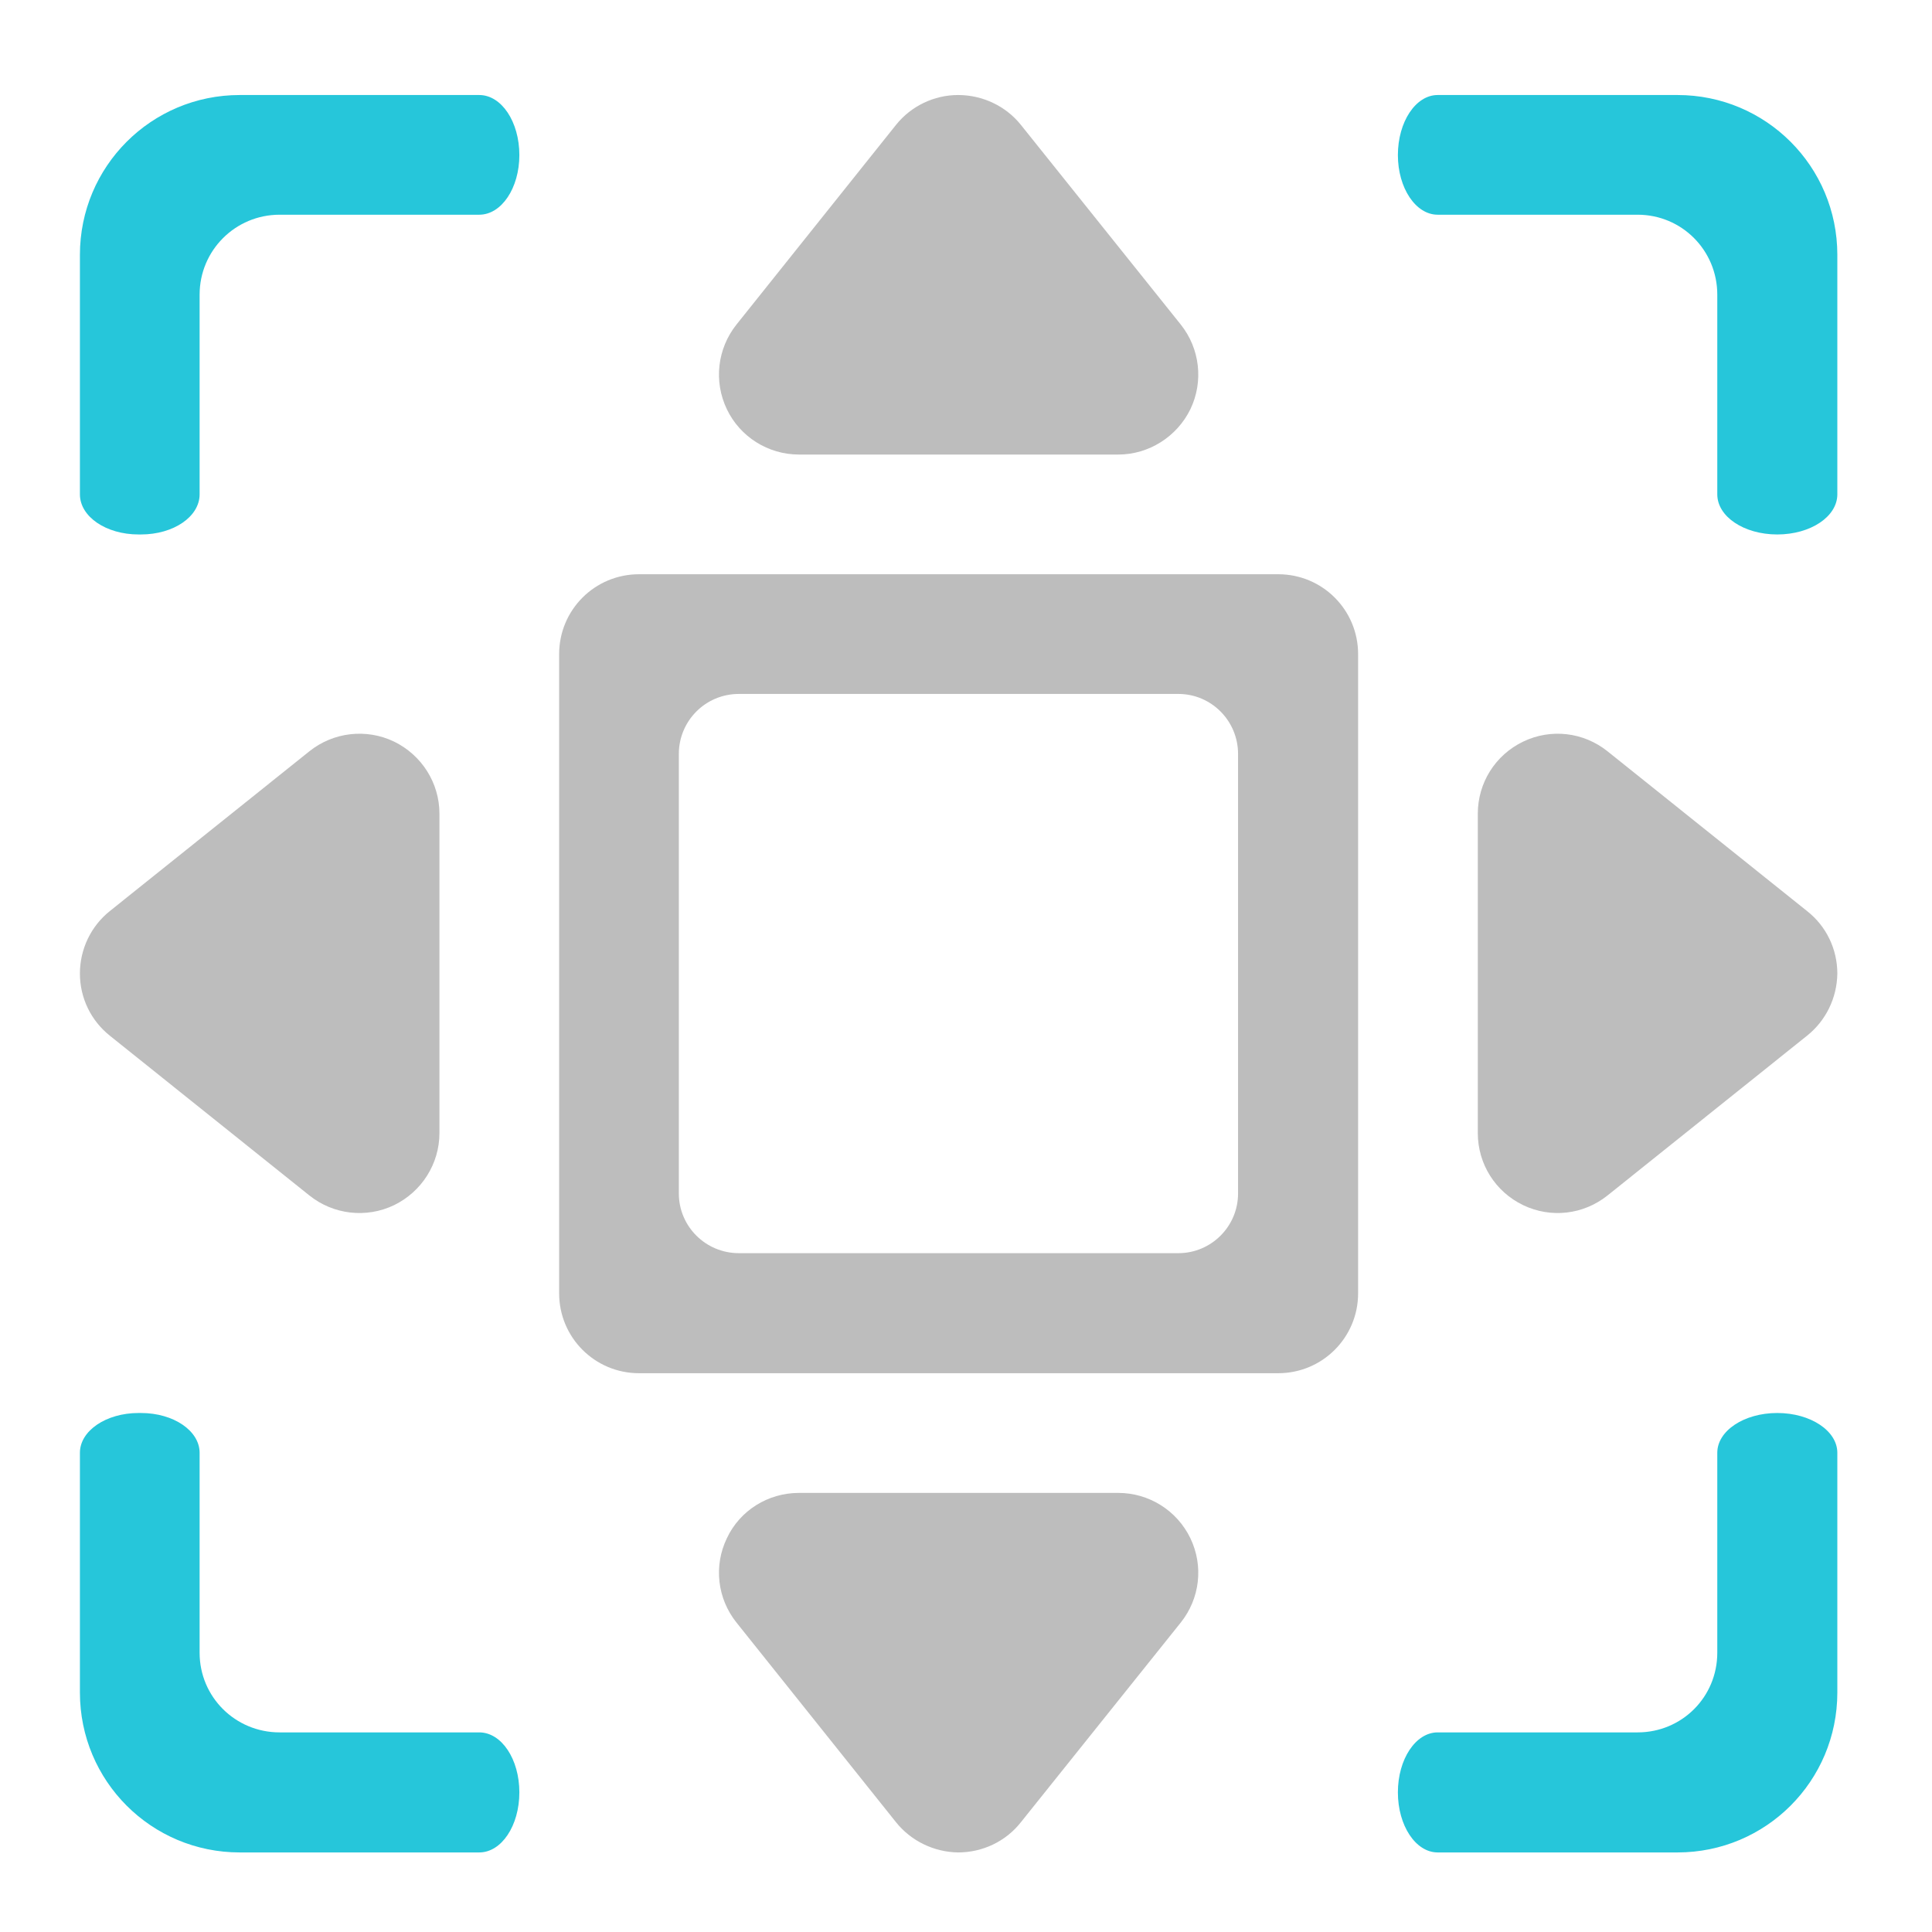 <?xml version="1.0" encoding="UTF-8"?>
<svg xmlns="http://www.w3.org/2000/svg" xmlns:xlink="http://www.w3.org/1999/xlink" width="22pt" height="22pt" viewBox="0 0 22 22" version="1.1">
<g id="surface1">
<path style=" stroke:none;fill-rule:evenodd;fill:rgb(74.118%,74.118%,74.118%);fill-opacity:1;" d="M 10.91 1.082 C 10.637 1.082 10.375 1.207 10.203 1.422 L 8.387 3.695 C 8.168 3.969 8.125 4.344 8.277 4.66 C 8.426 4.973 8.746 5.176 9.098 5.176 L 12.734 5.176 C 13.082 5.176 13.402 4.973 13.555 4.66 C 13.707 4.344 13.664 3.969 13.445 3.695 L 11.625 1.422 C 11.453 1.207 11.188 1.082 10.91 1.082 Z M 10.91 1.082 "/>
<path style=" stroke:none;fill-rule:nonzero;fill:rgb(74.118%,74.118%,74.118%);fill-opacity:1;" d="M 7.277 6.539 C 6.773 6.539 6.367 6.945 6.367 7.449 L 6.367 14.727 C 6.367 15.23 6.773 15.637 7.277 15.637 L 14.555 15.637 C 15.059 15.637 15.465 15.23 15.465 14.727 L 15.465 7.449 C 15.465 6.945 15.059 6.539 14.555 6.539 Z M 8.414 7.902 L 13.418 7.902 C 13.793 7.902 14.098 8.207 14.098 8.586 L 14.098 13.59 C 14.098 13.965 13.793 14.27 13.418 14.27 L 8.414 14.27 C 8.035 14.27 7.73 13.965 7.73 13.59 L 7.73 8.586 C 7.73 8.207 8.035 7.902 8.414 7.902 Z M 8.414 7.902 "/>
<path style=" stroke:none;fill-rule:evenodd;fill:rgb(74.118%,74.118%,74.118%);fill-opacity:1;" d="M 10.91 21.094 C 10.637 21.09 10.375 20.965 10.203 20.75 L 8.387 18.477 C 8.168 18.203 8.125 17.832 8.277 17.516 C 8.426 17.199 8.746 17 9.098 17 L 12.734 17 C 13.082 17 13.402 17.199 13.555 17.516 C 13.707 17.832 13.664 18.203 13.445 18.477 L 11.625 20.75 C 11.453 20.969 11.188 21.094 10.91 21.094 Z M 10.91 21.094 "/>
<path style=" stroke:none;fill-rule:evenodd;fill:rgb(74.118%,74.118%,74.118%);fill-opacity:1;" d="M 0.91 11.086 C 0.91 11.363 1.035 11.621 1.25 11.793 L 3.523 13.613 C 3.797 13.832 4.172 13.875 4.488 13.723 C 4.801 13.57 5.004 13.254 5.004 12.902 L 5.004 9.266 C 5.004 8.914 4.801 8.598 4.488 8.445 C 4.172 8.293 3.797 8.336 3.523 8.555 L 1.25 10.375 C 1.035 10.547 0.91 10.809 0.91 11.086 Z M 0.91 11.086 "/>
<path style=" stroke:none;fill-rule:evenodd;fill:rgb(74.118%,74.118%,74.118%);fill-opacity:1;" d="M 20.922 11.086 C 20.918 11.363 20.793 11.621 20.578 11.793 L 18.305 13.613 C 18.031 13.832 17.66 13.875 17.344 13.723 C 17.027 13.57 16.828 13.254 16.828 12.902 L 16.828 9.266 C 16.828 8.914 17.027 8.598 17.344 8.445 C 17.66 8.293 18.031 8.336 18.305 8.555 L 20.578 10.375 C 20.797 10.547 20.922 10.809 20.922 11.086 Z M 20.922 11.086 "/>
<path style=" stroke:none;fill-rule:nonzero;fill:rgb(14.902%,77.647%,85.49%);fill-opacity:0.996;" d="M 2.73 1.082 C 1.723 1.082 0.91 1.895 0.91 2.902 L 0.91 5.629 C 0.91 5.883 1.207 6.086 1.578 6.086 L 1.605 6.086 C 1.977 6.086 2.273 5.883 2.273 5.629 L 2.273 3.355 C 2.273 2.852 2.68 2.445 3.184 2.445 L 5.457 2.445 C 5.711 2.445 5.914 2.141 5.914 1.766 C 5.914 1.387 5.711 1.082 5.457 1.082 Z M 16.371 1.082 C 16.121 1.082 15.918 1.387 15.918 1.766 C 15.918 2.141 16.121 2.445 16.371 2.445 L 18.648 2.445 C 19.152 2.445 19.555 2.852 19.555 3.355 L 19.555 5.629 C 19.555 5.883 19.859 6.086 20.238 6.086 C 20.617 6.086 20.922 5.883 20.922 5.629 L 20.922 2.902 C 20.922 1.895 20.109 1.082 19.102 1.082 Z M 1.578 16.09 C 1.207 16.09 0.91 16.293 0.91 16.543 L 0.91 19.273 C 0.91 20.281 1.723 21.094 2.73 21.094 L 5.457 21.094 C 5.711 21.094 5.914 20.789 5.914 20.41 C 5.914 20.031 5.711 19.727 5.457 19.727 L 3.184 19.727 C 2.68 19.727 2.273 19.324 2.273 18.82 L 2.273 16.543 C 2.273 16.293 1.977 16.09 1.605 16.09 Z M 20.238 16.09 C 19.859 16.09 19.555 16.293 19.555 16.543 L 19.555 18.82 C 19.555 19.324 19.152 19.727 18.648 19.727 L 16.371 19.727 C 16.121 19.727 15.918 20.031 15.918 20.41 C 15.918 20.789 16.121 21.094 16.371 21.094 L 19.102 21.094 C 20.109 21.094 20.922 20.281 20.922 19.273 L 20.922 16.543 C 20.922 16.293 20.617 16.09 20.238 16.09 Z M 20.238 16.09 "/>
</g>
</svg>

